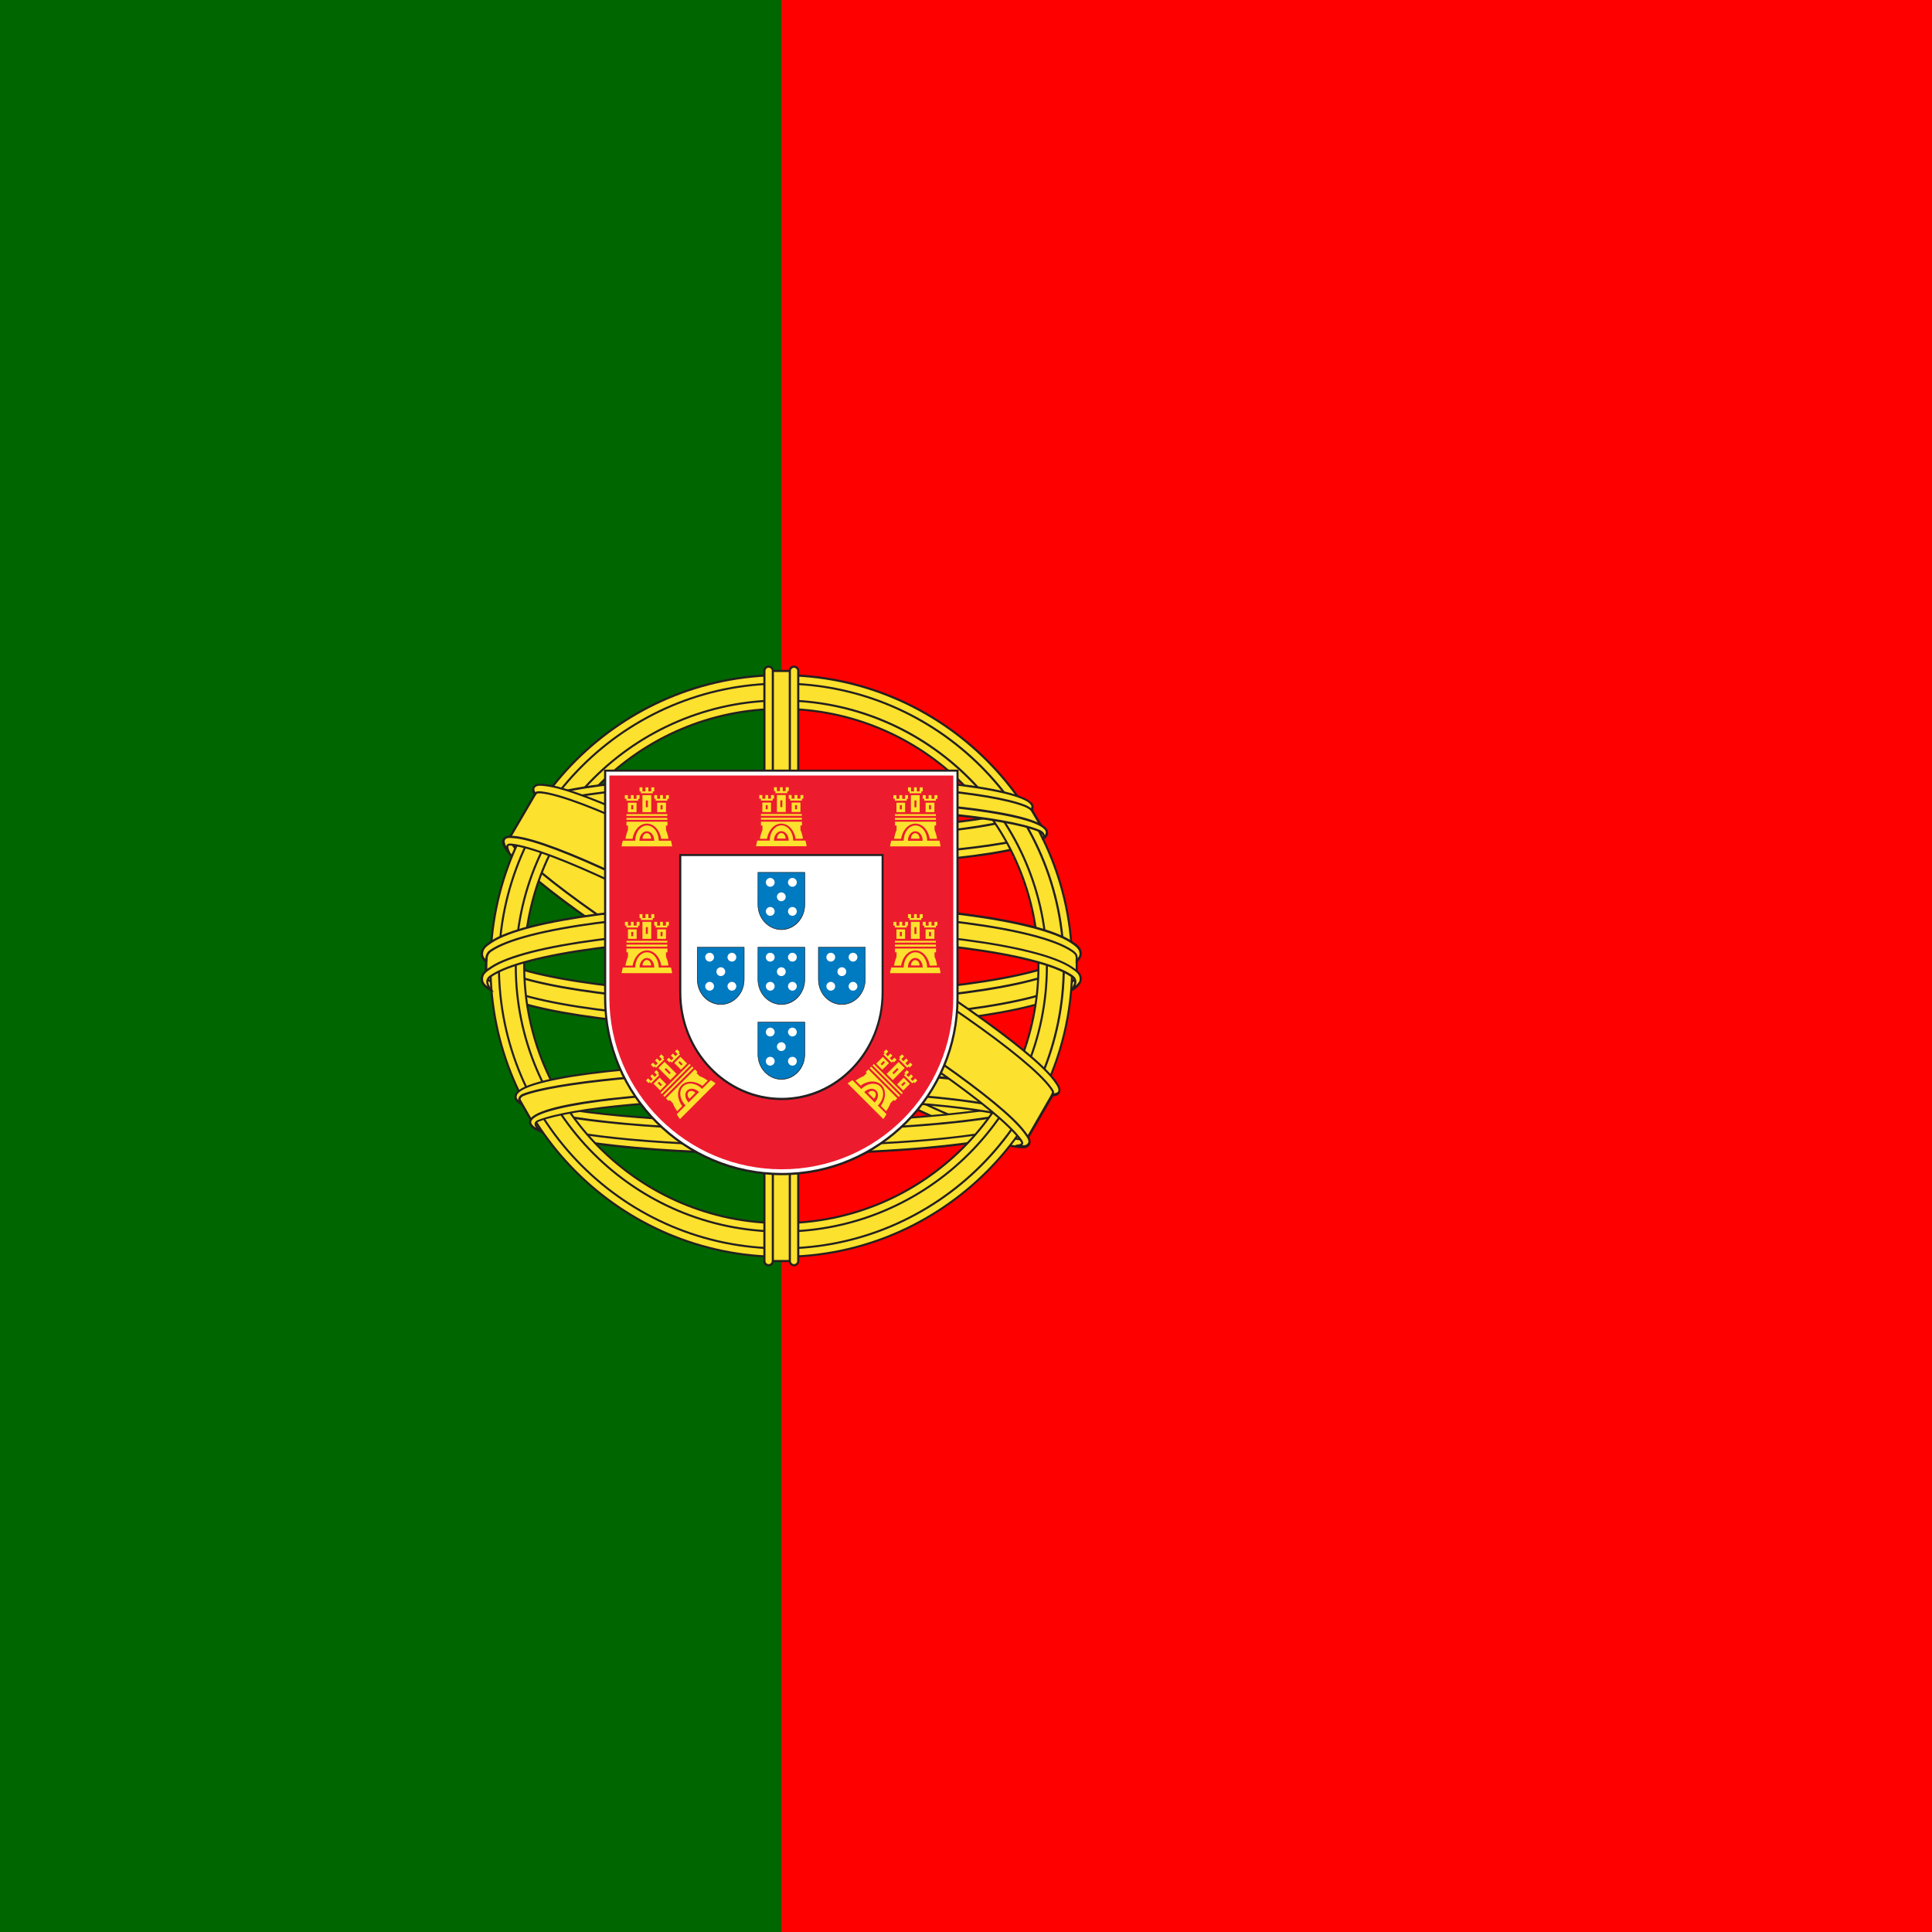 <?xml version="1.0" encoding="utf-8"?>
<!-- Generator: Adobe Illustrator 24.1.1, SVG Export Plug-In . SVG Version: 6.00 Build 0)  -->
<svg version="1.1" id="Layer_1" xmlns="http://www.w3.org/2000/svg" xmlns:xlink="http://www.w3.org/1999/xlink" x="0px" y="0px"
	 viewBox="0 0 1535.8 1535.8" style="enable-background:new 0 0 1535.8 1535.8;" xml:space="preserve">
<rect x="0" y="0" width="1535.8" height="1535.8" fill="#333333" stroke="none"/>
<style type="text/css">
	.st0{fill-rule:evenodd;clip-rule:evenodd;fill:#006600;}
	.st1{fill-rule:evenodd;clip-rule:evenodd;fill:#FF0000;}
	.st2{fill-rule:evenodd;clip-rule:evenodd;fill:#FCE12E;}
	.st3{fill-rule:evenodd;clip-rule:evenodd;fill:#231F20;}
	.st4{fill-rule:evenodd;clip-rule:evenodd;fill:#FFFFFF;}
	.st5{fill-rule:evenodd;clip-rule:evenodd;fill:#EC1C2E;}
	.st6{fill-rule:evenodd;clip-rule:evenodd;fill:#007AC1;}
</style>
<rect id="_362303728" x="-0.1" y="0" class="st0" width="621.1" height="1535.8"/>
<rect id="_362304448" x="621" y="0" class="st1" width="914.9" height="1535.8"/>
<g>
	<path id="_362304136" class="st2" d="M838.2,868c-1.4,0-3-0.1-4.9-0.4c-28.9-3.5-114.8-43.5-212-99.8s-174.6-111-192-134.4
		c-1.1-1.5-2-2.8-2.7-3.9L406,665.3c-1.1,1.9-2.3,2.2,0.7,6.4c16.9,23.2,94.6,78.1,192.3,134.8s184.1,96.8,212.4,99.9
		c5.1,0.5,4.2-1,5.8-2.6L838.2,868L838.2,868z"/>
	<path id="_362303776" class="st3" d="M426.6,631.1l-19.8,34.6c-0.2,0.3-0.4,0.6-0.5,0.8c-0.7,1.1-1,1.6,1.2,4.6
		c17.2,23.6,96.2,79,192.1,134.5c95.9,55.6,183.1,96.6,212.1,99.8c0.7,0.1,1.2,0.1,1.7,0.1l0,0c1.7,0,1.9-0.4,2.4-1.1
		c0.2-0.4,0.5-0.8,1-1.2l20.1-34.5c-1.1-0.1-2.3-0.2-3.6-0.3c-29.6-3.6-116.9-44.6-212.3-99.9c-95.3-55.3-174.4-110.6-192.3-134.6
		C427.9,632.9,427.2,632,426.6,631.1L426.6,631.1z M813.3,907.3L813.3,907.3c-0.5,0-1.1,0-1.9-0.1c-29.2-3.2-116.7-44.3-212.7-100
		S423.5,696,406.1,672.2c-2.6-3.6-2.4-4.8-1.2-6.6c0.1-0.2,0.3-0.5,0.5-0.7l21.3-37.1l0.7,1.2c0.7,1.2,1.7,2.5,2.6,3.8
		c17.8,23.8,96.6,79,191.8,134.2s182.2,96.2,211.6,99.7c1.9,0.2,3.4,0.4,4.7,0.4h1.5l-0.6,1.3l-21,36c-0.3,0.3-0.6,0.7-0.8,1
		C816.4,906.5,815.7,907.3,813.3,907.3L813.3,907.3z"/>
	<path id="_362304400" class="st2" d="M424.6,626.3c-1.9,2.4,0,5.3,3.3,9.6c17.5,23.4,94.9,78,192.1,134.4
		c97.2,56.4,183.1,96.4,211.9,99.9c5.4,0.6,8.6,1,9.9-2c1.3-3-4-10.2-4-10.2c1.2,3.4,3,6.9-2.1,6.4c-28.4-3.1-114.7-43.3-212.4-99.9
		c-97.7-56.6-175.5-111.6-192.4-134.8c-3-4.1,0-4.3,3.9-4.9C428.7,624.7,426.7,623.8,424.6,626.3L424.6,626.3z"/>
	<path id="_362304184" class="st3" d="M428.8,625.4c-1.8,0-2.6,0.3-3.6,1.5c-1.5,1.8,0,4.1,3.3,8.6c17.8,23.8,96.7,79,191.8,134.1
		c95.2,55.2,182.2,96.2,211.6,99.8c5.7,0.7,8.1,0.7,9-1.5c0.4-1-0.2-2.8-1.1-4.8c-0.1,0.4-0.2,0.8-0.4,1.1c-0.6,0.9-1.8,1.3-3.9,1
		c-29.1-3.2-116.6-44.3-212.7-100S447.5,654,430.2,630.2c-0.8-1.1-1.8-2.7-1.2-4c0.1-0.3,0.3-0.6,0.6-0.8
		C429.3,625.4,429.1,625.4,428.8,625.4L428.8,625.4z M837,871.4c-1.4,0-3.1-0.2-5.2-0.4c-29.6-3.6-116.9-44.7-212.2-100
		S445.2,660.4,427.3,636.4c-3.1-4.1-5.7-7.6-3.2-10.6c1.4-1.7,2.9-2.1,4.8-2.1c0.7,0,1.5,0,2.5,0.1s2.2,0.1,3.5,0.2l0.1,1.7
		l-0.6,0.1c-1.7,0.2-3.6,0.5-3.8,1.1c-0.1,0.2-0.1,0.8,1,2.4c17.2,23.6,96.2,78.9,192.1,134.5s183.2,96.7,212.1,99.8
		c1.2,0.1,2.1,0,2.3-0.3c0.4-0.6-0.2-2.4-0.8-3.9l-0.4-1l1.5-0.8c0.6,0.8,5.6,7.6,4.1,11C841.5,871.1,839,871.4,837,871.4L837,871.4
		z"/>
	<path id="_362336248" class="st2" d="M400.6,667.3c-1.7,2.3,0.3,5.7,3.5,10c17.5,23.3,94.9,78,192.1,134.3
		c97.2,56.4,183.1,96.4,211.9,99.9c5.3,0.6,8.2,0.8,9.9-1.9c0.4-2.4,0.4-1.5-1.1-5.2c0,0,0.1,2-4.9,1.4
		c-28.4-3.1-114.7-43.3-212.4-100C501.8,749.2,424,694.3,407.1,671.2c-3-4.1-1.9-3.4-1.6-5.3C403.6,666.1,402.9,665.5,400.6,667.3
		L400.6,667.3z"/>
	<path id="_362336176" class="st3" d="M401.2,667.9c-1.2,1.8,0.5,4.8,3.6,8.9c17.8,23.8,96.7,79,191.8,134.1
		c95.2,55.2,182.2,96.2,211.6,99.8c1.9,0.2,3.4,0.4,4.6,0.4l0,0c2.3,0,3.5-0.5,4.3-1.8V909c0.2-1.2,0.2-1.2-0.4-2.5
		c-0.1-0.1-0.1-0.3-0.2-0.5c-1,0.6-2.4,0.9-4.8,0.6C782.5,903.4,695,862.2,599,806.5c-96-55.7-175.2-111.2-192.6-135
		c-2.2-3-2.4-3.7-2.1-4.9c-0.1,0-0.1,0-0.2,0C403.2,666.8,402.6,666.8,401.2,667.9L401.2,667.9z M812.8,912.8L812.8,912.8
		c-1.3,0-2.9-0.2-4.9-0.4c-29.6-3.6-116.9-44.7-212.2-100c-95.3-55.2-174.4-110.6-192.3-134.6c-3.1-4.1-5.7-8.1-3.5-11l0.2-0.2
		c1.9-1.5,3-1.5,4.1-1.5c0.4,0,0.7,0,1.2-0.1l1.1-0.2l-0.1,1.1c-0.1,0.5-0.2,0.9-0.3,1.2c-0.2,0.5-0.3,0.7,1.8,3.5
		c17.3,23.6,96.3,78.9,192.1,134.5c95.8,55.7,183,96.7,212,99.9c3.1,0.3,4-0.4,4-0.6l1.6-0.3c0.3,0.8,0.6,1.4,0.8,1.8
		c0.7,1.7,0.8,1.9,0.5,3.4l-0.2,0.7C817.2,912.5,814.9,912.8,812.8,912.8L812.8,912.8z"/>
	<path id="_362335960" class="st2" d="M425.2,895.1c22.4,10.9,101.6,19,195.9,19c94,0,173-8,195.7-18.9l12-20.4
		c-23,11.6-107.3,20.3-207.7,20.3c-100.6,0-184.9-8.7-207.8-20.3L425.2,895.1L425.2,895.1z"/>
	<path id="_362336104" class="st3" d="M425.8,894.4c23.2,11.1,103.4,18.8,195.3,18.8c91.6,0,171.7-7.7,195.1-18.7l10.5-17.8
		C800,888.1,716.8,895.9,621,895.9s-179.1-7.9-205.7-19.2L425.8,894.4L425.8,894.4z M621.1,914.9c-92.5,0-173.2-7.8-196.3-19.1
		l-0.2-0.1l-13.4-23l2.5,1.3c23.3,11.9,108.6,20.2,207.4,20.2c98.6,0,183.9-8.3,207.4-20.2l2.6-1.3l-13.6,23l-0.2,0.1
		C793.8,907.1,713.2,914.9,621.1,914.9L621.1,914.9z"/>
	<path id="_362336224" class="st2" d="M820.1,889.8c-2.4,1.9-3.4,2.5-5.9,3.5c-26.5,10.2-102.9,17.5-193.1,17.5
		s-166.6-7.3-193.1-17.5c-2.3-0.9-3.8-1.8-5.9-3.4c-0.5,1.2-0.6,2.3-0.6,2.3c0,13.8,89.4,25,199.7,25s199.7-11.2,199.7-25
		C820.8,892.2,820.6,891,820.1,889.8L820.1,889.8z"/>
	<path id="_362335240" class="st3" d="M422.5,891.2c-0.2,0.6-0.2,1-0.2,1c0,11.6,79.9,24,198.8,24s198.8-12.5,198.8-24.1l0,0
		c0,0-0.1-0.5-0.2-1c-1.9,1.4-3,2.1-5.2,2.9c-27.4,10.5-105.2,17.6-193.4,17.6c-88.3,0-166-7.1-193.4-17.6
		C425.6,893.3,424.1,892.4,422.5,891.2L422.5,891.2z M621.1,918c-98.6,0-200.5-9.6-200.5-25.8c0-0.1,0.1-1.4,0.7-2.6l0.4-1l0.8,0.6
		c2,1.5,3.4,2.4,5.7,3.3C455.5,902.9,533,910,621.1,910c88,0,165.5-7,192.8-17.4c2.4-0.9,3.3-1.5,5.7-3.4l0.8-0.7l0.4,1
		c0.6,1.3,0.8,2.6,0.8,2.6C821.6,908.3,719.7,918,621.1,918L621.1,918z"/>
	<path id="_362335936" class="st2" d="M412.6,867.9c-0.8,2.4,1.1,4.5,3.4,5.4c26.9,10.9,108.5,18.9,205.1,18.9
		c94,0,182.7-9.7,205.1-18.9c2.3-0.9,4.1-2.2,3.6-4.8c2.3,0.9,2.4,3.7,2.4,3.7c0,14.5-94.5,26.3-211.1,26.3S410,886.7,410,872.2
		C410,872.1,409.8,869.5,412.6,867.9L412.6,867.9z"/>
	<path id="_362335744" class="st3" d="M411.7,869.8c-0.9,1.1-0.8,2.2-0.8,2.3c0,12.3,84.5,25.5,210.3,25.5s210.3-13.2,210.3-25.5
		c0,0-0.1-1.1-0.7-2c-0.5,2.4-3,3.5-4.1,3.9c-22.5,9.1-110.4,18.9-205.4,18.9s-177.5-7.6-205.4-18.9
		C413.8,873.3,412,871.7,411.7,869.8L411.7,869.8z M621.1,899.3c-104.2,0-211.9-10.2-211.9-27.1c0-0.1-0.2-3.1,3.1-4.9l1.9-1.1
		l-0.7,2.1c-0.7,1.9,1,3.6,2.9,4.3c27.3,11.1,111.5,18.8,204.8,18.8c94.8,0,182.5-9.7,204.8-18.8c2.6-1.1,3.4-2.1,3.1-3.9l-0.3-1.5
		l1.5,0.6c2.8,1.1,2.9,4.3,2.9,4.5C833,889.1,725.3,899.3,621.1,899.3L621.1,899.3z"/>
	<path id="_362335720" class="st2" d="M855.9,758.3c-1.2,1.1-2.6,2.1-4.4,3.3C825,779,731.9,791.8,621,791.8
		c-110.8,0-204-12.8-230.4-30.3c-1.7-1.1-3.1-2.1-4.2-3l0.1,15.2c0,3.4-0.9,4.6,3.7,7.8C416,799,509.6,812,621,812
		c111.5,0,205.1-13,230.9-30.5c4.6-3.1,3.1-4.5,3.7-7.8L855.9,758.3L855.9,758.3z"/>
	<path id="_362335576" class="st3" d="M387.2,760.3v13.4c0,0.5,0,1,0,1.4c-0.1,2.3-0.1,3.3,3.4,5.7c26.4,17.9,121.1,30.3,230.4,30.3
		s204.1-12.5,230.4-30.4c3.1-2.1,3.1-3.1,3.1-4.9c0-0.7,0-1.4,0.2-2.4l0.2-13.4c-0.9,0.7-2,1.4-3.1,2.1
		c-27.1,17.9-122.1,30.4-230.9,30.4S417.2,780,390,762.1C389,761.5,388.1,760.9,387.2,760.3L387.2,760.3z M621,812.8
		c-109.6,0-204.7-12.6-231.3-30.6c-4.1-2.8-4.3-4.4-4.1-7.1c0-0.4,0-0.9,0-1.3l-0.1-17l1.4,1.2c1.1,0.9,2.4,1.9,4.1,3
		c27,17.6,121.5,30,230,30s203.1-12.4,230-30.1c1.7-1.1,3.2-2.1,4.3-3.2l1.4-1.3l-0.3,17.4c-0.2,0.9-0.2,1.6-0.2,2.2
		c0,2-0.1,3.7-3.9,6.2C825.8,800.2,730.6,812.8,621,812.8L621,812.8z"/>
	<path id="_362335552" class="st2" d="M852.2,749.6c2.7,3.6,4.4,7.6-0.2,10.7c-25.8,17.5-119.4,30.5-230.9,30.5
		c-111.4,0-205-13-230.8-30.5c-4.6-3.1-2.9-7.4-0.1-10.9c0,0-7,4.4-6.9,7.9c-0.5,4.6,2.6,6.9,7.5,10.1
		c26.4,17.4,119.6,30.2,230.4,30.2c110.9,0,204-12.8,230.4-30.2c4.9-3.2,7.9-5.3,7.5-10.1C858.6,752.4,852.2,749.6,852.2,749.6
		L852.2,749.6z"/>
	<path id="_362335648" class="st3" d="M387.2,752.6c-1.7,1.5-3.2,3.3-3.2,4.6c-0.5,4.2,2.3,6.2,7.1,9.4c26.9,17.7,121.5,30,229.9,30
		c108.5,0,203.1-12.4,230-30.1c5-3.3,7.4-5.1,7.1-9.3c-0.2-2.3-1.9-4-3.5-5.2c0.8,1.6,1.1,3.1,0.9,4.5c-0.3,1.7-1.3,3.2-3.2,4.4
		C825.8,779,730.6,791.6,621,791.6S416.3,779,389.7,761c-1.8-1.2-2.9-2.7-3.2-4.5C386.5,755.4,386.6,754.1,387.2,752.6L387.2,752.6z
		 M621.1,798.4c-108.8,0-203.7-12.5-230.9-30.3c-4.5-3-8.5-5.6-7.9-10.9c-0.1-3.7,6.6-8,7.3-8.5l1.1,1.2c-1.9,2.5-2.8,4.7-2.5,6.4
		c0.2,1.3,1,2.4,2.4,3.3c26.3,17.9,121.1,30.3,230.4,30.3c109.4,0,204.1-12.5,230.4-30.4c1.4-1,2.2-2.1,2.4-3.3
		c0.3-1.7-0.5-3.7-2.5-6.2l-1.9-2.5l2.9,1.2c0.3,0.1,7,3,7.4,8.4s-3,7.7-7.9,10.8C824.9,785.9,729.9,798.4,621.1,798.4L621.1,798.4z
		"/>
	<path id="_362335360" class="st2" d="M855.7,772.5c-0.5-0.2,0.9,4.9-3.7,8.1C826.2,798.1,732.6,811,621.1,811
		c-111.4,0-205-12.9-230.8-30.4c-4.6-3.1-4-4.5-3.9-8.2c0,0-2.5,1.8-3.2,5.1c-0.3,4.5,2.6,6.9,7.5,10.1
		c26.4,17.3,119.6,30.1,230.4,30.1c110.9,0,204-12.8,230.4-30.1c4.9-3.2,7.4-5.2,7.5-10.1C858.7,774.7,857,773.4,855.7,772.5
		L855.7,772.5z"/>
	<path id="_362335408" class="st3" d="M385.5,774.5c-0.6,0.8-1.2,1.8-1.4,3.1c-0.2,3.7,1.9,5.8,7.2,9.2c26.9,17.7,121.5,30,229.9,30
		c108.5,0,203-12.3,230-30c5-3.3,7-5.1,7.1-9.4c-0.2-1.6-1-2.6-1.8-3.4c-0.1,1.8-0.7,4.9-3.9,7.2c-26.6,18-121.7,30.6-231.3,30.6
		S416.6,799.2,390,781.2C386,778.6,385.4,777,385.5,774.5L385.5,774.5z M621.1,818.5c-108.7,0-203.7-12.4-230.9-30.3
		c-4.8-3.2-8.2-5.8-7.9-10.8c0.7-3.7,3.4-5.6,3.5-5.7l1.4-1l-0.1,2.7c-0.1,2.8-0.2,3.8,3.6,6.4c26.4,17.8,121.1,30.3,230.4,30.3
		s204.1-12.5,230.4-30.3c3.1-2.1,3.2-5.2,3.2-6.6c0-0.6,0-1.6,1-1.6l0.4,0.1l0.2,0.1c1.3,1,3.2,2.4,3.5,5.5c-0.1,5.4-3,7.7-7.9,10.8
		C824.8,806,729.9,818.5,621.1,818.5L621.1,818.5z"/>
	<path id="_362335288" class="st2" d="M830,661c-5.6,13.8-97,24.8-208.9,24.8c-110.4,0-200.8-10.7-208.6-24.2l11.2-20.6
		c6.9,12.9,92.6,23.1,197.4,23.1s190.6-10.2,197.4-23.1L830,661L830,661z"/>
	<path id="_362334544" class="st3" d="M413.5,661.5c9.2,13.2,99.8,23.4,207.6,23.4c108.4,0,201.1-10.7,208-23.9l-10.6-18.5
		c-11.3,12.8-94.6,22.3-197.3,22.3s-185.9-9.5-197.3-22.3L413.5,661.5L413.5,661.5z M621.1,686.6c-111.2,0-201.2-10.6-209.3-24.7
		l-0.2-0.4l12.2-22.4l0.7,1.4c6.8,12.7,93.1,22.6,196.7,22.6c103.5,0,189.9-9.9,196.7-22.6l0.7-1.3l12.5,21.7l-0.2,0.4
		C824.9,675.7,734.8,686.6,621.1,686.6L621.1,686.6z"/>
	<path id="_362334448" class="st2" d="M820.1,639.3c-2.4,1.9-3.4,2.5-5.9,3.5c-26.5,10.2-102.9,17.5-193.1,17.5S454.5,653,428,642.8
		c-2.3-0.9-3.8-1.8-5.9-3.4c-0.5,1.2-0.6,2.3-0.6,2.3c0,13.8,89.4,25,199.7,25s199.7-11.2,199.7-25
		C820.8,641.7,820.6,640.5,820.1,639.3L820.1,639.3z"/>
	<path id="_362335024" class="st3" d="M422.5,640.8c-0.2,0.6-0.2,1-0.2,1c0,11.6,79.9,24,198.8,24s198.8-12.5,198.9-24.1l0,0
		c0,0-0.1-0.4-0.2-1c-1.9,1.5-3,2.1-5.2,2.9c-27.4,10.5-105.1,17.6-193.4,17.6s-166-7.1-193.4-17.6
		C425.5,642.8,424.1,641.9,422.5,640.8L422.5,640.8z M621.1,667.5c-98.6,0-200.5-9.6-200.5-25.8c0-0.1,0.1-1.4,0.7-2.6l0.4-1
		l0.8,0.6c1.9,1.5,3.4,2.4,5.7,3.3c27.2,10.4,104.7,17.5,192.8,17.5s165.5-7,192.8-17.4c2.4-0.9,3.3-1.5,5.7-3.4l0.8-0.7l0.4,1
		c0.6,1.2,0.7,2.6,0.8,2.6C821.6,657.9,719.7,667.5,621.1,667.5L621.1,667.5z"/>
	<path id="_362334640" class="st2" d="M412.6,658c-0.8,2.4,1.1,4.5,3.4,5.4c26.9,11,108.5,18.9,205.1,18.9c94,0,182.7-9.8,205.1-19
		c2.3-0.9,4.1-2.2,3.6-4.9c2.3,1,2.4,3.7,2.4,3.7c0,14.6-94.5,26.4-211.1,26.4S410,676.7,410,662.1C410,662.3,409.8,659.6,412.6,658
		L412.6,658z"/>
	<path id="_362334664" class="st3" d="M411.7,659.9c-0.9,1.1-0.8,2.3-0.8,2.3c0,12.4,84.5,25.6,210.2,25.6
		c125.8,0,210.3-13.2,210.3-25.5c0,0-0.1-1.1-0.7-2c-0.5,2.4-3,3.5-4.1,3.9c-22.5,9.2-110.4,19-205.4,19s-177.5-7.6-205.4-19
		C413.8,663.4,412,661.9,411.7,659.9L411.7,659.9z M621.1,689.5c-104.2,0-211.9-10.2-211.9-27.2c0-0.1-0.2-3.2,3.1-5l1.9-1.1
		l-0.7,2.1c-0.7,1.9,1,3.6,2.9,4.3c27.3,11.1,111.5,18.9,204.8,18.9c94.8,0,182.5-9.8,204.8-18.9c2.6-1.1,3.5-2.2,3.1-3.9l-0.3-1.5
		l1.5,0.6c2.8,1.2,2.9,4.3,2.9,4.5C833,679.3,725.3,689.5,621.1,689.5L621.1,689.5z"/>
	<path id="_362335120" class="st2" d="M852.3,767.9c0,127.7-103.5,231.2-231.2,231.2S389.9,895.6,389.9,767.9
		s103.5-231.2,231.2-231.2S852.3,640.2,852.3,767.9L852.3,767.9z M621.1,563.5c-112.9,0-204.4,91.5-204.4,204.4
		s91.5,204.4,204.4,204.4s204.4-91.5,204.4-204.4S734,563.5,621.1,563.5z"/>
	<path id="_362334568" class="st3" d="M621.1,564.3c-112.2,0-203.6,91.3-203.6,203.6s91.3,203.6,203.6,203.6s203.6-91.3,203.6-203.6
		C824.7,655.6,733.4,564.3,621.1,564.3L621.1,564.3z M621.1,973.1c-113.2,0-205.2-92.1-205.2-205.2c0-113.2,92.1-205.2,205.2-205.2
		c113.2,0,205.2,92.1,205.2,205.2C826.3,881.1,734.3,973.1,621.1,973.1L621.1,973.1z M621.1,537.5c-127,0-230.4,103.3-230.4,230.4
		S494,998.3,621.1,998.3c127,0,230.4-103.3,230.4-230.4S748.1,537.5,621.1,537.5L621.1,537.5z M621.1,999.9
		c-128,0-232-104.1-232-232.1s104.1-232,232-232s232,104.1,232,232S749.1,999.9,621.1,999.9z"/>
	<path id="_362334856" class="st3" d="M621.1,544.2c-123.3,0-223.7,100.3-223.7,223.7s100.3,223.7,223.7,223.7
		c123.3,0,223.7-100.3,223.7-223.7C844.8,644.6,744.4,544.2,621.1,544.2z M621.1,993.2c-124.3,0-225.3-101.1-225.3-225.3
		c0-124.3,101.1-225.3,225.3-225.3c124.3,0,225.4,101.1,225.4,225.3S745.4,993.2,621.1,993.2L621.1,993.2z"/>
	<path id="_362334784" class="st3" d="M621.1,557.6c-115.9,0-210.3,94.3-210.3,210.3c0,115.9,94.3,210.3,210.3,210.3
		c115.9,0,210.3-94.3,210.3-210.3C831.4,651.9,737,557.6,621.1,557.6L621.1,557.6z M621.1,979.8c-116.9,0-211.9-95.1-211.9-211.9
		C409.2,651,504.3,556,621.1,556C738,555.9,833,651,833,767.9C833,884.7,738,979.8,621.1,979.8z"/>
	<path id="_362334520" class="st2" d="M386.4,778c1.2-1.1,2.6-2.1,4.4-3.3c26.4-17.5,119.6-30.3,230.4-30.3s204,12.8,230.4,30.3
		c1.7,1.1,3.1,2.1,4.2,3l-0.1-15.2c0-3.4,0.9-4.7-3.7-7.8c-25.8-17.5-119.4-30.5-230.8-30.5c-111.5,0-205.1,13-230.9,30.5
		c-4.6,3.1-3.1,4.5-3.7,7.8L386.4,778L386.4,778z"/>
	<path id="_362334616" class="st3" d="M621.2,725.1c-109.3,0-204.1,12.5-230.4,30.4c-3.1,2.1-3.1,3.1-3.1,4.9c0,0.7,0,1.4-0.2,2.4
		l-0.2,13.4c0.9-0.7,1.9-1.3,3.1-2.1c27.1-17.9,122.1-30.4,230.9-30.4s203.7,12.5,230.9,30.4c1.1,0.7,2.1,1.4,2.9,2v-13.4
		c0-0.5,0-1,0-1.4c0.1-2.3,0.1-3.3-3.4-5.7C825.2,737.6,730.5,725.1,621.2,725.1L621.2,725.1z M385.5,779.9l0.3-17.3
		c0.2-0.9,0.2-1.6,0.2-2.2c0.1-2,0.1-3.7,3.9-6.2c26.6-18.1,121.7-30.7,231.3-30.7s204.7,12.6,231.3,30.6c4.1,2.8,4.3,4.4,4.1,7.1
		c0,0.4,0,0.9,0,1.3l0.1,17l-1.4-1.2c-1.1-0.9-2.4-1.8-4.1-3c-26.9-17.7-121.5-30.1-229.9-30.1c-108.5,0-203.1,12.4-230,30.2
		c-1.9,1.2-3.2,2.2-4.3,3.2L385.5,779.9L385.5,779.9z"/>
	<path id="_362334304" class="st2" d="M390.1,786.6c-2.7-3.6-4.4-7.6,0.2-10.7c25.8-17.6,119.4-30.5,230.9-30.5
		c111.4,0,205,12.9,230.8,30.5c4.6,3.1,2.9,7.4,0.1,10.9c0,0,7-4.4,6.9-7.9c0.5-4.6-2.6-6.9-7.5-10.1
		c-26.4-17.4-119.6-30.2-230.4-30.2c-110.9,0-204,12.8-230.4,30.2c-4.9,3.2-7.9,5.3-7.5,10.1C383.6,783.9,390.1,786.6,390.1,786.6
		L390.1,786.6z"/>
	<path id="_362334328" class="st3" d="M621.1,739.5c-108.5,0-203.1,12.4-230,30.1c-5,3.3-7.4,5.1-7.1,9.3c0.2,2.3,1.9,4,3.5,5.2
		c-0.8-1.7-1.1-3.1-0.9-4.5c0.3-1.7,1.3-3.2,3.2-4.4c26.5-18.1,121.7-30.7,231.3-30.7s204.7,12.6,231.3,30.6
		c1.8,1.2,2.9,2.7,3.2,4.4c0.2,1.2,0,2.5-0.6,4c1.7-1.5,3.2-3.3,3.2-4.6c0.4-4.2-2.3-6.2-7.1-9.4
		C824.1,751.9,729.6,739.5,621.1,739.5L621.1,739.5z M392.6,788.6l-2.9-1.2c-0.3-0.1-7-3-7.4-8.4s3.1-7.7,7.9-10.8
		c27.1-17.9,122.1-30.3,230.9-30.3s203.7,12.5,230.8,30.3c4.2,2.8,7.8,5.2,7.9,9.7v0.3c0,0.3,0,0.6-0.1,0.8c0.1,3.7-6.6,8-7.3,8.5
		l-1.1-1.2c2-2.6,2.8-4.7,2.5-6.4c-0.2-1.3-1-2.4-2.4-3.3c-26.3-17.9-121-30.4-230.4-30.4s-204.1,12.5-230.4,30.4
		c-1.4,1-2.2,2.1-2.4,3.3c-0.3,1.6,0.5,3.7,2.5,6.2L392.6,788.6L392.6,788.6z"/>
	<path id="_362333848" class="st2" d="M386.5,763.8c0.5,0.2-0.9-4.9,3.7-8.1c25.8-17.5,119.4-30.4,230.9-30.4
		c111.4,0,205,12.9,230.8,30.4c4.6,3.1,4,4.5,3.9,8.2c0,0,2.5-1.8,3.2-5.1c0.3-4.5-2.6-6.9-7.5-10.1
		c-26.4-17.3-119.6-30.1-230.4-30.1c-110.9,0-204,12.8-230.4,30.1c-4.9,3.2-7.4,5.2-7.5,10.1C383.5,761.6,385.3,762.9,386.5,763.8
		L386.5,763.8z"/>
	<path id="_362334376" class="st3" d="M621.1,719.4c-108.5,0-203,12.3-230,30c-5,3.3-7.1,5.1-7.1,9.4c0.2,1.6,1,2.6,1.8,3.4
		c0.1-1.9,0.6-5,3.9-7.2c26.6-18,121.7-30.6,231.3-30.6S825.7,737,852.3,755c3.8,2.6,4.4,4.2,4.4,6.8c0.6-0.8,1.2-1.8,1.4-3.1
		c0.2-3.7-1.9-5.8-7.1-9.2C824.1,731.8,729.5,719.4,621.1,719.4L621.1,719.4z M855,765.5l0.1-2.7c0.1-2.8,0.2-3.9-3.6-6.4
		c-26.4-17.8-121.1-30.3-230.4-30.3S417,738.5,390.7,756.4c-3.1,2.1-3.2,5.2-3.2,6.6c0,0.6,0,1.6-1,1.6l0,0l-0.5-0.2
		c-1.4-1-3.3-2.5-3.7-5.6c0.1-5.5,3-7.7,7.9-10.9c27.2-17.8,122.1-30.3,230.9-30.3c108.7,0,203.6,12.4,230.8,30.3
		c4.8,3.2,8.2,5.8,7.9,10.8c-0.7,3.7-3.4,5.7-3.5,5.7L855,765.5L855,765.5z"/>
	<polygon id="_362334280" class="st2" points="631.2,1002.4 611,1002.4 611,533.3 631.2,533.3 	"/>
	<path id="_362334088" class="st3" d="M611.9,1001.6h18.4V534.2h-18.4V1001.6z M632,1003.3h-21.8V532.5H632V1003.3z"/>
	<path id="_362333920" class="st2" d="M614.4,1002.4c0,1.8-1.5,3.4-3.4,3.4c-1.8,0-3.3-1.5-3.3-3.4V533.3c0-1.8,1.5-3.4,3.3-3.4
		s3.4,1.5,3.4,3.4V1002.4z"/>
	<path id="_362333896" class="st3" d="M611,530.8c-1.4,0-2.5,1.1-2.5,2.5v469.1c0,1.4,1.1,2.5,2.5,2.5s2.5-1.1,2.5-2.5V533.3
		C613.6,531.9,612.4,530.8,611,530.8L611,530.8z M611,1006.6c-2.3,0-4.2-1.9-4.2-4.2V533.3c0-2.3,1.9-4.2,4.2-4.2s4.2,1.9,4.2,4.2
		v469.1C615.2,1004.8,613.4,1006.6,611,1006.6z"/>
	<path id="_362334064" class="st2" d="M634.5,1002.4c0,1.8-1.5,3.4-3.4,3.4c-1.8,0-3.4-1.5-3.4-3.4V533.3c0-1.8,1.5-3.4,3.4-3.4
		c1.8,0,3.4,1.5,3.4,3.4V1002.4z"/>
	<path id="_362333872" class="st3" d="M631.2,530.8c-1.4,0-2.5,1.1-2.5,2.5v469.1c0,1.4,1.1,2.5,2.5,2.5s2.5-1.1,2.5-2.5V533.3
		C633.7,531.9,632.5,530.8,631.2,530.8L631.2,530.8z M631.2,1006.6c-2.3,0-4.2-1.9-4.2-4.2V533.3c0-2.3,1.9-4.2,4.2-4.2
		s4.2,1.9,4.2,4.2v469.1C635.3,1004.8,633.5,1006.6,631.2,1006.6z"/>
	<path id="_362333416" class="st2" d="M412.2,872.8c5.6-13.8,97-24.8,208.9-24.8c110.4,0,200.8,10.7,208.6,24.2l-11.2,20.6
		c-6.9-12.9-92.6-23.1-197.4-23.1s-190.6,10.2-197.4,23.1L412.2,872.8L412.2,872.8z"/>
	<path id="_362333200" class="st3" d="M413.1,872.7l10.6,18.5c11.3-12.8,94.6-22.3,197.3-22.3s186,9.5,197.3,22.3l10.3-19
		c-9.2-13.2-99.8-23.4-207.6-23.4C512.7,848.8,420.1,859.5,413.1,872.7L413.1,872.7z M818.5,894.6l-0.7-1.4
		c-6.8-12.7-93.1-22.6-196.7-22.6c-103.5,0-189.9,9.9-196.7,22.6l-0.7,1.3l-12.5-21.7l0.2-0.4c5.9-14.4,96-25.3,209.7-25.3
		c111.2,0,201.2,10.6,209.3,24.7l0.2,0.4L818.5,894.6L818.5,894.6z"/>
	<path id="_362333248" class="st2" d="M430.2,899.4c-6.3-5.1-4.6-7.5-2.1-8.5c26.5-10.2,103-17.5,193.1-17.5
		c90.2,0,166.6,7.4,193.1,17.5c2.3,0.9,3.6,3.5-1.8,8.3c8.7-3.5,8.4-7.2,8.4-7.2c0-13.8-89.4-24.9-199.7-24.9S421.5,878.3,421.5,892
		C421.4,892,420.6,895.5,430.2,899.4L430.2,899.4z"/>
	<path id="_362333560" class="st3" d="M621.1,872.6c88.3,0,166,7.1,193.4,17.6c1.4,0.5,2.3,1.5,2.5,2.7c0.2,1.1-0.2,2.3-1,3.6
		c3.9-2.4,3.9-4.4,3.9-4.4c0-11.7-79.9-24.1-198.8-24.1s-198.8,12.5-198.8,24.1c0,0.1-0.2,2,3.8,4.5c-0.9-1.3-1.3-2.5-1.1-3.5
		c0.1-0.9,0.7-2.1,2.7-2.8C455.2,879.6,532.9,872.6,621.1,872.6L621.1,872.6z M429.9,900.2c-9.9-4-9.3-7.9-9.3-8.3
		c0-16,101.9-25.6,200.5-25.6s200.5,9.6,200.5,25.8c0,0.4,0.1,4.4-8.9,7.9l-0.9-1.4c3.4-2.9,3.7-4.6,3.5-5.4
		c-0.1-0.8-0.9-1.2-1.4-1.5c-27.2-10.4-104.7-17.5-192.8-17.5c-88,0-165.5,7-192.8,17.4c-0.7,0.3-1.5,0.7-1.7,1.5
		c-0.1,0.7,0.2,2.4,4,5.5L429.9,900.2L429.9,900.2z"/>
	<path id="_362333536" class="st2" d="M827.2,877.4c2.8-3.2,1.3-6.2-1-7.1c-26.9-11-108.5-18.9-205.1-18.9c-94,0-182.7,9.8-205.1,19
		c-2.3,0.9-4.5,3.3-1.9,7c-5-3.4-4.1-5.8-4.1-5.8c0-14.6,94.5-26.4,211.1-26.4s211.1,11.8,211.1,26.4
		C832.2,871.5,832,875.6,827.2,877.4L827.2,877.4z"/>
	<path id="_362333608" class="st3" d="M621.1,850.5c95,0,177.5,7.6,205.4,19c1.5,0.6,2.5,1.8,2.9,3.3c0.2,0.6,0.2,1.4,0,2.3
		c1.8-1.6,2-3.6,2-3.7c0-12.3-84.5-25.5-210.3-25.5s-210.3,13.2-210.3,25.6l-0.1,0.3c0,0-0.3,1.1,1.3,2.8c-0.1-0.6,0-1.1,0.2-1.7
		c0.4-1.5,1.7-2.7,3.4-3.4C438.1,860.4,526,850.5,621.1,850.5L621.1,850.5z M827.4,878.2l-0.9-1.3c1.1-1.2,1.5-2.5,1.2-3.6
		c-0.2-1-0.9-1.7-1.9-2.1c-27.3-11.1-111.5-18.9-204.8-18.9c-94.9,0-182.5,9.8-204.8,18.9c-0.6,0.2-2,1-2.4,2.3
		c-0.3,1,0,2.1,0.9,3.4l-1.2,1.2c-4.9-3.2-4.6-5.9-4.4-6.6c0.5-17,108-27.1,212-27.1c104.2,0,211.9,10.2,211.9,27.2
		C833,871.7,832.7,876.2,827.4,878.2L827.4,878.2z"/>
	<path id="_362333056" class="st2" d="M817,638.6c-22.4-10.9-101.6-19-195.9-19c-94,0-173,8-195.8,18.9l-12,20.4
		c23-11.7,107.3-20.3,207.7-20.3c100.6,0,185,8.7,207.8,20.4L817,638.6L817,638.6z"/>
	<path id="_362332888" class="st3" d="M621.1,637.8c95.9,0,179.1,7.9,205.7,19.3l-10.4-17.8c-23.2-11.1-103.4-18.8-195.3-18.8
		c-91.6,0-171.7,7.7-195.2,18.7l-10.5,17.9C442.1,645.6,525.4,637.8,621.1,637.8L621.1,637.8z M831.1,661l-2.6-1.3
		c-23.3-11.9-108.6-20.3-207.4-20.3c-98.6,0-183.9,8.3-207.4,20.2l-2.5,1.3l13.6-23.1l0.2-0.1c23.4-11.2,104-19,196.1-19
		c92.5,0,173.2,7.8,196.3,19.1l0.2,0.1L831.1,661L831.1,661z"/>
	<path id="_362333632" class="st2" d="M422.1,643.9c2.4-1.9,3.4-2.5,5.9-3.5c26.5-10.2,103-17.5,193.1-17.5
		c90.2,0,166.6,7.3,193.1,17.5c2.3,0.9,3.8,1.8,5.9,3.4c0.5-1.2,0.6-2.3,0.6-2.3c0-13.8-89.4-25-199.7-25s-199.7,11.2-199.7,25
		C421.4,641.5,421.6,642.7,422.1,643.9L422.1,643.9z"/>
	<path id="_362333128" class="st3" d="M422.3,641.5c0,0,0.1,0.5,0.2,1c1.9-1.4,3-2.1,5.2-2.9c27.4-10.5,105.1-17.6,193.4-17.6
		s166,7.1,193.4,17.6c2.1,0.8,3.6,1.7,5.2,2.8c0.2-0.6,0.2-1,0.2-1c0-11.6-79.9-24-198.8-24C502.2,617.4,422.3,629.9,422.3,641.5
		L422.3,641.5L422.3,641.5z M421.8,645.2l-0.4-1c-0.6-1.3-0.8-2.6-0.8-2.6c0-16.3,101.9-25.9,200.5-25.9s200.5,9.6,200.5,25.8
		c0,0.1-0.1,1.4-0.7,2.6l-0.4,1l-0.8-0.6c-2-1.5-3.4-2.4-5.7-3.3c-27.2-10.4-104.7-17.5-192.8-17.5s-165.5,7-192.8,17.4
		c-2.4,0.9-3.3,1.5-5.7,3.4L421.8,645.2L421.8,645.2z"/>
	<path id="_362333392" class="st2" d="M829.6,665.9c0.8-2.4-1.1-4.5-3.4-5.4c-26.9-11-108.5-18.9-205.1-18.9
		c-94,0-182.7,9.8-205.1,19c-2.3,0.9-4.1,2.2-3.6,4.9c-2.3-0.9-2.4-3.7-2.4-3.7c0-14.6,94.5-26.4,211.1-26.4s211.1,11.8,211.1,26.4
		C832.2,661.7,832.4,664.3,829.6,665.9L829.6,665.9z"/>
	<path id="_362332408" class="st3" d="M621.1,640.7c95,0,177.5,7.6,205.4,19c1.9,0.8,3.7,2.3,4,4.3c0.9-1.1,0.8-2.2,0.8-2.3
		c0-12.4-84.5-25.6-210.3-25.6s-210.3,13.2-210.3,25.6c0,0,0.1,1.1,0.7,2c0.5-2.4,3-3.5,4.1-3.9C438.1,650.5,526,640.7,621.1,640.7
		L621.1,640.7z M828.1,667.7l0.7-2.1c0.7-1.9-1-3.6-2.9-4.3c-27.3-11.1-111.5-18.9-204.8-18.9c-94.9,0-182.5,9.8-204.8,18.9
		c-2.6,1.1-3.5,2.2-3.1,3.9l0.3,1.5l-1.5-0.6c-2.8-1.2-2.9-4.3-2.9-4.5c0-17.1,107.8-27.3,212-27.3S833,644.5,833,661.5
		c0,0.1,0.2,3.2-3.1,5L828.1,667.7L828.1,667.7z"/>
	<path id="_362332384" class="st2" d="M404,667.8c1.4,0,3,0.2,4.9,0.4c28.9,3.4,114.8,43.5,212,99.8s174.6,111,192,134.4
		c1.1,1.5,2,2.8,2.7,3.9l20.6-35.9c1.1-1.9,2.3-2.2-0.7-6.4c-16.9-23.1-94.6-78.1-192.3-134.8s-184.1-96.8-212.4-99.9
		c-5.1-0.5-4.2,1-5.8,2.6L404,667.8L404,667.8z"/>
	<path id="_362332288" class="st3" d="M405.5,667c1,0.1,2.2,0.2,3.6,0.3c29.6,3.5,116.9,44.6,212.3,99.9
		c95.3,55.3,174.4,110.6,192.3,134.6c0.7,0.9,1.4,1.9,2,2.8l19.9-34.6c0.2-0.3,0.4-0.6,0.5-0.8c0.7-1.1,1-1.6-1.2-4.7
		c-17.3-23.7-96.3-79-192.1-134.5c-95.9-55.6-183.1-96.6-212.1-99.8c-0.7-0.1-1.2-0.1-1.7-0.1c-1.7,0-1.9,0.4-2.4,1.1
		c-0.2,0.4-0.5,0.8-0.9,1.3L405.5,667L405.5,667z M815.6,908l-0.7-1.3c-0.7-1.2-1.7-2.5-2.6-3.8c-17.8-23.8-96.6-79-191.8-134.2
		S438.3,672.5,408.9,669c-2.1-0.2-3.5-0.4-4.7-0.4h-1.5l0.6-1.3l21.1-36c0.3-0.3,0.6-0.7,0.8-1c0.7-1.1,1.4-1.9,3.8-1.9
		c0.5,0,1.1,0,1.9,0.1c29.2,3.2,116.7,44.3,212.8,100c96,55.7,175.2,111.2,192.6,135c2.6,3.6,2.4,4.8,1.2,6.6
		c-0.1,0.2-0.3,0.5-0.5,0.7L815.6,908L815.6,908z"/>
	<path id="_362332552" class="st2" d="M817.6,909.5c1.9-2.4,0-5.2-3.3-9.6c-17.5-23.4-94.9-78-192.1-134.4s-183.1-96.4-211.9-99.9
		c-5.3-0.6-8.6-1-9.9,2s4,10.1,4,10.1c-1.2-3.4-3-6.9,2-6.4c28.4,3.1,114.7,43.2,212.4,99.9S794.3,882.8,811.1,906
		c3,4.1,0,4.3-3.9,4.9C813.5,911.1,815.5,912,817.6,909.5L817.6,909.5z"/>
	<path id="_362332144" class="st3" d="M812.6,910.4c0.3,0,0.5,0,0.8,0l0,0c1.8,0,2.6-0.3,3.6-1.5c1.4-1.8,0-4.1-3.3-8.5
		c-17.8-23.8-96.7-79-191.8-134.1c-95.2-55.2-182.2-96.2-211.6-99.8c-2-0.2-3.7-0.4-5-0.4c-2.3,0-3.4,0.5-4,1.9
		c-0.4,1,0.2,2.9,1.1,4.8c0.1-0.4,0.2-0.8,0.4-1.1c0.6-0.9,1.8-1.3,3.9-1.1c29.1,3.2,116.6,44.3,212.7,100s175.3,111.2,192.6,135
		c0.8,1.1,1.8,2.7,1.2,4C813,909.9,812.8,910.2,812.6,910.4L812.6,910.4z M813.4,912.1L813.4,912.1c-0.7,0-1.5-0.1-2.5-0.1
		c-1-0.1-2.2-0.1-3.5-0.2l-0.1-1.7l0.6-0.1c1.7-0.2,3.5-0.5,3.8-1.1c0.1-0.2,0.1-0.8-1-2.4c-17.2-23.6-96.2-78.9-192.1-134.5
		s-183.2-96.7-212.1-99.8c-1.2-0.2-2.1,0-2.3,0.3c-0.4,0.6,0.2,2.4,0.8,3.9l0.4,1l-1.5,0.8c-0.6-0.8-5.6-7.6-4.1-11
		c1.1-2.6,3.5-2.9,5.5-2.9c1.4,0,3.1,0.2,5.2,0.4c29.6,3.6,116.9,44.7,212.2,100C718,820.1,797.1,875.4,815,899.4
		c3.1,4.1,5.7,7.6,3.3,10.6C816.8,911.7,815.3,912.1,813.4,912.1L813.4,912.1z"/>
	<path id="_362332864" class="st2" d="M841.7,868.4c1.7-2.3-0.3-5.7-3.5-10c-17.5-23.3-94.9-78-192.1-134.4S463,627.6,434.2,624.1
		c-5.3-0.6-8.2-0.8-9.9,1.9c-0.4,2.4-0.4,1.5,1.1,5.2c0,0-0.1-2,4.9-1.4c28.4,3.1,114.7,43.3,212.4,99.9
		c97.7,56.6,175.5,111.6,192.4,134.7c3,4.2,1.9,3.4,1.7,5.3C838.6,869.6,839.3,870.2,841.7,868.4L841.7,868.4z"/>
	<path id="_362332696" class="st3" d="M428.7,629c0.5,0,1.1,0,1.7,0.1c29.2,3.2,116.7,44.3,212.7,100s175.2,111.2,192.6,135
		c2.2,3,2.4,3.7,2.1,4.9c0.1,0,0.1,0,0.2,0c1,0,1.6,0,3-1.1c1.2-1.8-0.5-4.8-3.6-8.9c-17.9-23.8-96.7-79-191.8-134.1
		C550.5,669.6,463.5,628.6,434,625c-5.5-0.7-7.7-0.6-9,1.4l-0.1,0.3c-0.2,1.2-0.2,1.2,0.4,2.5c0.1,0.1,0.1,0.3,0.2,0.5
		C426.3,629.2,427.3,629,428.7,629L428.7,629z M835.8,870.8l0.1-1.1c0.1-0.5,0.2-0.9,0.3-1.2c0.2-0.5,0.2-0.7-1.8-3.5
		c-17.3-23.6-96.3-78.9-192.1-134.5c-95.9-55.6-183.1-96.7-212.1-99.8c-3.1-0.3-4,0.4-4,0.6l-1.6,0.3c-0.3-0.8-0.6-1.4-0.8-1.8
		c-0.7-1.7-0.8-1.9-0.5-3.4l0.2-0.7c1.5-2.4,3.8-2.7,5.8-2.7c1.3,0,2.8,0.2,4.8,0.4c29.7,3.6,116.9,44.7,212.2,100
		C741.6,778.6,820.7,834,838.6,858c3.1,4.1,5.7,8.1,3.5,11l-0.2,0.2c-1.9,1.5-3,1.5-4.1,1.5c-0.4,0-0.7,0-1.2,0.1H835.8L835.8,870.8
		z"/>
	<path id="_362332768" class="st4" d="M481.1,793.5c0,77.2,63.2,139.9,140.5,139.9c77.2,0,139.7-62.6,139.7-139.9V612.6H481.1V793.5
		z"/>
	<path id="_362332648" class="st3" d="M481.9,613.4v180c0,76.7,62.6,139,139.6,139c76.6,0,138.8-62.4,138.8-139v-180H481.9
		L481.9,613.4z M621.5,934.2c-77.9,0-141.3-63.1-141.3-140.7V611.8H762v181.7C762,871.1,699,934.2,621.5,934.2z"/>
	<path id="_362332840" class="st5" d="M484.4,793c0,75.4,61.7,136.5,137.1,136.5S757.8,868.4,757.8,793V616.5H484.4V793L484.4,793z"
		/>
	<polygon id="_362331952" class="st2" points="704.5,834.2 706.1,835.9 704.1,838 705.7,839.6 707.8,837.5 709.4,839.1 707.3,841.2 
		709,842.8 711,840.8 712.7,842.4 710.6,844.5 709.8,843.7 708.8,844.8 702.2,838.2 703.3,837.1 702.4,836.3 	"/>
	<polygon id="_362331808" class="st2" points="717,838.1 714.8,840.3 715.6,841.1 714.6,842.2 721.2,848.8 722.3,847.7 723.1,848.6 
		725.3,846.4 723.6,844.7 721.4,846.9 719.7,845.2 721.9,843 720.4,841.4 718.1,843.6 716.5,841.9 718.7,839.7 	"/>
	<polygon id="_362331640" class="st2" points="720.9,850.7 718.9,852.8 719.7,853.6 718.6,854.7 725.2,861.2 726.3,860.2 727.1,861 
		729.2,858.9 727.5,857.3 725.5,859.3 723.8,857.7 725.8,855.6 724.2,854 722.2,856.1 720.5,854.4 722.6,852.3 	"/>
	<polygon id="_362331832" class="st2" points="694.6,845.8 693.6,846.8 716.7,869.8 717.7,868.8 	"/>
	<polygon id="_362331496" class="st2" points="692.5,847.9 691.4,849 714.5,872 715.5,870.9 	"/>
	<path id="_362331352" class="st2" d="M704.4,883.3c1.5-2,2.7-4.2,3.5-6.4l2.5-2.5l0.8,0.8l2.1-2.1l-23-23l-2.1,2.1l0.8,0.8
		l-2.5,2.5c-2.2,0.8-4.3,2-6.4,3.5l4,4c5.6-4.1,12.6-4.5,16.6-0.5s3.6,11-0.5,16.6L704.4,883.3L704.4,883.3z"/>
	<path id="_362331592" class="st2" d="M704.7,885.7c-0.7,1.3-1.6,2.6-2.5,3.9l-28.4-28.4c1.2-0.9,2.6-1.8,3.9-2.5l7,7
		c4.7-4.7,11.5-5.6,15.1-2s2.8,10.4-2,15.1L704.7,885.7z M695.3,876.4c3-3,3.5-7.2,1.2-9.5s-6.5-1.7-9.5,1.2L695.3,876.4z"/>
	<path id="_362331424" class="st2" d="M694.7,873.4c1.7-1.7,2-4.1,0.7-5.4c-1.3-1.3-3.8-1-5.4,0.7L694.7,873.4z"/>
	<path id="_362331664" class="st2" d="M706.7,845.1l-5.3,5.3l-4.9-4.9l5.3-5.3L706.7,845.1L706.7,845.1z M702.4,843.4l-2.4,2.4
		l1.1,1.1l2.4-2.4L702.4,843.4z"/>
	<path id="_362331376" class="st2" d="M723.3,861.6l-5.3,5.3l-4.9-4.9l5.3-5.3L723.3,861.6z M718.8,859.9l-2.4,2.4l1.1,1.1l2.4-2.4
		L718.8,859.9z"/>
	<path id="_362331520" class="st2" d="M719.2,849l-9.5,9.6l-4.9-4.9l9.5-9.5L719.2,849L719.2,849z M713.2,849l-3.8,3.8l1.1,1.1
		l3.8-3.8L713.2,849z"/>
	<polygon id="_362330632" class="st2" points="513.5,858.9 515.2,857.2 517.3,859.3 518.9,857.7 516.9,855.6 518.5,854 520.5,856.1 
		522.2,854.4 520.1,852.3 521.8,850.7 523.8,852.8 523,853.5 524.1,854.6 517.5,861.2 516.5,860.1 515.6,861 	"/>
	<polygon id="_362331016" class="st2" points="517.4,846.4 519.6,848.6 520.4,847.7 521.5,848.8 528.1,842.2 527.1,841.1 
		527.9,840.3 525.7,838.1 524,839.8 526.2,842 524.5,843.6 522.3,841.4 520.7,843 522.9,845.2 521.3,846.9 519,844.7 	"/>
	<polygon id="_362330992" class="st2" points="530,842.4 532.1,844.5 532.9,843.7 534,844.7 540.6,838.2 539.5,837.1 540.3,836.3 
		538.2,834.2 536.6,835.8 538.7,837.9 537,839.6 534.9,837.5 533.3,839.1 535.4,841.2 533.7,842.8 531.7,840.8 	"/>
	<polygon id="_362330824" class="st2" points="525.1,868.7 526.1,869.7 549.1,846.7 548.1,845.7 	"/>
	<polygon id="_362331112" class="st2" points="527.2,870.9 528.3,871.9 551.3,848.9 550.2,847.8 	"/>
	<path id="_362331088" class="st2" d="M562.6,859c-2-1.5-4.2-2.7-6.4-3.5l-2.5-2.5l0.8-0.8l-2.1-2.1l-23,23l2.1,2.1l0.8-0.8l2.5,2.5
		c0.8,2.2,2,4.3,3.5,6.4l4-4c-4.1-5.6-4.5-12.6-0.5-16.6s11-3.6,16.6,0.5L562.6,859L562.6,859z"/>
	<path id="_362331064" class="st2" d="M565,858.7c1.3,0.7,2.6,1.6,3.9,2.5l-28.4,28.4c-0.9-1.2-1.8-2.6-2.5-3.9l7-7
		c-4.7-4.7-5.6-11.5-2-15.1s10.4-2.8,15.1,2L565,858.7L565,858.7z M555.7,868.1c-3-3-7.2-3.5-9.5-1.2s-1.7,6.5,1.2,9.5L555.7,868.1z
		"/>
	<path id="_362331280" class="st2" d="M552.8,868.7c-1.7-1.7-4.1-2-5.4-0.7c-1.3,1.3-1,3.7,0.7,5.4L552.8,868.7L552.8,868.7z"/>
	<path id="_362330944" class="st2" d="M524.4,856.6l5.3,5.3l-4.9,4.9l-5.3-5.3L524.4,856.6L524.4,856.6z M522.8,861l2.4,2.4l1.1-1.1
		l-2.4-2.4L522.8,861z"/>
	<path id="_362330872" class="st2" d="M540.9,840.1l5.3,5.3l-4.9,4.9L536,845L540.9,840.1L540.9,840.1z M539.2,844.6l2.4,2.4
		l1.1-1.1l-2.4-2.4L539.2,844.6z"/>
	<path id="_362329840" class="st2" d="M528.3,844.1l9.5,9.5l-4.9,4.9l-9.5-9.5L528.3,844.1L528.3,844.1z M528.3,850.1l3.8,3.8
		l1.1-1.1l-3.8-3.8L528.3,850.1z"/>
	<polygon id="_362330248" class="st2" points="496.8,732.8 499.2,732.8 499.2,735.8 501.5,735.8 501.5,732.8 503.7,732.8 
		503.7,735.8 506.1,735.8 506.1,732.8 508.4,732.8 508.4,735.8 507.3,735.8 507.3,737.3 498,737.3 498,735.8 496.8,735.8 	"/>
	<polygon id="_362330176" class="st2" points="508.4,726.7 508.4,729.8 509.5,729.8 509.5,731.3 518.9,731.3 518.9,729.8 
		520.1,729.8 520.1,726.7 517.7,726.7 517.7,729.8 515.4,729.8 515.4,726.7 513.1,726.7 513.1,729.8 510.7,729.8 510.7,726.7 	"/>
	<polygon id="_362330152" class="st2" points="520.1,732.8 520.1,735.8 521.2,735.8 521.2,737.3 530.5,737.3 530.5,735.8 
		531.7,735.8 531.7,732.8 529.4,732.8 529.4,735.8 527,735.8 527,732.8 524.7,732.8 524.7,735.8 522.4,735.8 522.4,732.8 	"/>
	<polygon id="_362330128" class="st2" points="498,749.3 530.5,749.3 530.5,747.9 498,747.9 	"/>
	<polygon id="_362330392" class="st2" points="498,752.5 530.5,752.5 530.5,750.9 498,750.9 	"/>
	<path id="_362330032" class="st2" d="M531.4,767.5c-0.4-2.5-1-4.9-2-7V757h1.2v-3H498v3h1.2v3.6c-0.9,2.1-1.6,4.5-2,7h5.7
		c1.1-6.9,5.8-12.1,11.4-12.1c5.6,0,10.3,5.2,11.4,12.1L531.4,767.5L531.4,767.5z"/>
	<path id="_362329888" class="st2" d="M533.4,769.1c0.4,1.5,0.7,3,0.9,4.5h-40.2c0.2-1.5,0.6-3.1,1-4.5h9.9c0-6.7,4.2-12.1,9.3-12.1
		c5.1,0,9.3,5.4,9.3,12.1H533.4z M520.1,769.1c0-4.2-2.6-7.6-5.8-7.6s-5.9,3.4-5.9,7.6H520.1z"/>
	<path id="_362329936" class="st2" d="M517.6,767.5c0-2.4-1.5-4.4-3.4-4.4s-3.4,1.9-3.4,4.4H517.6L517.6,767.5z"/>
	<path id="_362330080" class="st2" d="M506.1,746.3h-6.9v-7.5h6.9V746.3z M501.8,744.2h1.6v-3.4h-1.6V744.2z"/>
	<path id="_362329912" class="st2" d="M529.4,746.3h-7v-7.5h7V746.3z M525.1,744.2h1.6v-3.4h-1.6V744.2z"/>
	<path id="_362329600" class="st2" d="M517.7,746.3h-7v-13.5h7V746.3z M513.4,742.4h1.6V737h-1.6V742.4z"/>
	<polygon id="_362329192" class="st2" points="710.2,732.8 712.6,732.8 712.6,735.8 714.9,735.8 714.9,732.8 717.2,732.8 
		717.2,735.8 719.5,735.8 719.5,732.8 721.8,732.8 721.8,735.8 720.8,735.8 720.8,737.3 711.4,737.3 711.4,735.8 710.2,735.8 	"/>
	<polygon id="_362329504" class="st2" points="721.8,726.7 721.8,729.8 723,729.8 723,731.3 732.4,731.3 732.4,729.8 733.5,729.8 
		733.5,726.7 731.1,726.7 731.1,729.8 728.8,729.8 728.8,726.7 726.6,726.7 726.6,729.8 724.2,729.8 724.2,726.7 	"/>
	<polygon id="_362329528" class="st2" points="733.5,732.8 733.5,735.8 734.7,735.8 734.7,737.3 744,737.3 744,735.8 745.2,735.8 
		745.2,732.8 742.8,732.8 742.8,735.8 740.5,735.8 740.5,732.8 738.2,732.8 738.2,735.8 735.9,735.8 735.9,732.8 	"/>
	<polygon id="_362329792" class="st2" points="711.4,749.3 744,749.3 744,747.9 711.4,747.9 	"/>
	<polygon id="_362329672" class="st2" points="711.4,752.5 744,752.5 744,750.9 711.4,750.9 	"/>
	<path id="_362329720" class="st2" d="M744.9,767.5c-0.4-2.5-1-4.9-2-7V757h1.2v-3h-32.6v3h1.2v3.6c-0.9,2.1-1.6,4.5-2,7h5.6
		c1.1-6.9,5.8-12.1,11.4-12.1s10.3,5.2,11.4,12.1L744.9,767.5L744.9,767.5z"/>
	<path id="_362329288" class="st2" d="M746.8,769.1c0.4,1.5,0.7,3,0.9,4.5h-40.2c0.2-1.5,0.6-3.1,1-4.5h9.9c0-6.7,4.2-12.1,9.3-12.1
		s9.3,5.4,9.3,12.1H746.8L746.8,769.1z M733.5,769.1c0-4.2-2.6-7.6-5.9-7.6c-3.2,0-5.9,3.4-5.9,7.6H733.5z"/>
	<path id="_362329048" class="st2" d="M731,767.5c0-2.4-1.5-4.3-3.4-4.3s-3.4,1.9-3.4,4.3H731z"/>
	<path id="_362329648" class="st2" d="M719.5,746.3h-6.9v-7.5h6.9V746.3z M715.3,744.2h1.6v-3.4h-1.6V744.2z"/>
	<path id="_362328472" class="st2" d="M742.8,746.3h-7v-7.5h7V746.3z M738.5,744.2h1.6v-3.4h-1.6V744.2z"/>
	<path id="_362328280" class="st2" d="M731.1,746.3h-7v-13.5h7V746.3z M726.9,742.4h1.6V737h-1.6V742.4z"/>
	<polygon id="_362328928" class="st2" points="710.2,632.1 712.6,632.1 712.6,635 714.9,635 714.9,632.1 717.2,632.1 717.2,635 
		719.5,635 719.5,632.1 721.8,632.1 721.8,635 720.8,635 720.8,636.5 711.4,636.5 711.4,635 710.2,635 	"/>
	<polygon id="_362328688" class="st2" points="721.8,625.9 721.8,629.1 723,629.1 723,630.6 732.4,630.6 732.4,629.1 733.5,629.1 
		733.5,625.9 731.1,625.9 731.1,629.1 728.8,629.1 728.8,625.9 726.6,625.9 726.6,629.1 724.2,629.1 724.2,625.9 	"/>
	<polygon id="_362328424" class="st2" points="733.5,632.1 733.5,635 734.7,635 734.7,636.5 744,636.5 744,635 745.2,635 
		745.2,632.1 742.8,632.1 742.8,635 740.5,635 740.5,632.1 738.2,632.1 738.2,635 735.9,635 735.9,632.1 	"/>
	<polygon id="_362328304" class="st2" points="711.4,648.6 744,648.6 744,647.2 711.4,647.2 	"/>
	<polygon id="_362328640" class="st2" points="711.4,651.7 744,651.7 744,650.2 711.4,650.2 	"/>
	<path id="_362328520" class="st2" d="M744.9,666.8c-0.4-2.5-1-4.9-2-7v-3.6h1.2v-3h-32.6v3h1.2v3.6c-0.9,2.1-1.6,4.5-2,7h5.6
		c1.1-6.9,5.8-12.1,11.4-12.1s10.3,5.2,11.4,12.1H744.9L744.9,666.8z"/>
	<path id="_362328328" class="st2" d="M746.8,668.3c0.4,1.5,0.7,3,0.9,4.5h-40.2c0.2-1.5,0.6-3.1,1-4.5h9.9c0-6.7,4.2-12.1,9.3-12.1
		s9.3,5.4,9.3,12.1H746.8L746.8,668.3z M733.5,668.4c0-4.2-2.6-7.6-5.9-7.6c-3.2,0-5.9,3.4-5.9,7.6H733.5z"/>
	<path id="_362329000" class="st2" d="M731,666.7c0-2.4-1.5-4.4-3.4-4.4s-3.4,1.9-3.4,4.4H731z"/>
	<path id="_362328568" class="st2" d="M719.5,645.6h-6.9v-7.5h6.9V645.6z M715.3,643.4h1.6V640h-1.6V643.4z"/>
	<path id="_362328160" class="st2" d="M742.8,645.6h-7v-7.5h7V645.6z M738.5,643.4h1.6V640h-1.6V643.4z"/>
	<path id="_362328040" class="st2" d="M731.1,645.6h-7v-13.5h7V645.6z M726.9,641.7h1.6v-5.4h-1.6V641.7z"/>
	<polygon id="_362327920" class="st2" points="496.7,632.1 499.1,632.1 499.1,635 501.5,635 501.5,632.1 503.7,632.1 503.7,635 
		506,635 506,632.1 508.4,632.1 508.4,635 507.3,635 507.3,636.5 498,636.5 498,635 496.7,635 	"/>
	<polygon id="_362328256" class="st2" points="508.4,625.9 508.4,629.1 509.5,629.1 509.5,630.6 518.9,630.6 518.9,629.1 
		520.1,629.1 520.1,625.9 517.7,625.9 517.7,629.1 515.4,629.1 515.4,625.9 513.1,625.9 513.1,629.1 510.7,629.1 510.7,625.9 	"/>
	<polygon id="_362327584" class="st2" points="520.1,632.1 520.1,635 521.2,635 521.2,636.5 530.5,636.5 530.5,635 531.7,635 
		531.7,632.1 529.4,632.1 529.4,635 527,635 527,632.1 524.7,632.1 524.7,635 522.4,635 522.4,632.1 	"/>
	<polygon id="_362327776" class="st2" points="498,648.6 530.5,648.6 530.5,647.2 498,647.2 	"/>
	<polygon id="_362328112" class="st2" points="498,651.7 530.5,651.7 530.5,650.2 498,650.2 	"/>
	<path id="_362327944" class="st2" d="M531.4,666.8c-0.4-2.5-1-4.9-2-7v-3.6h1.2v-3H498v3h1.2v3.6c-0.9,2.1-1.6,4.5-2,7h5.6
		c1.1-6.9,5.8-12.1,11.4-12.1c5.6,0,10.3,5.2,11.4,12.1H531.4L531.4,666.8z"/>
	<path id="_362327824" class="st2" d="M533.4,668.3c0.4,1.5,0.7,3,0.9,4.5h-40.2c0.2-1.5,0.5-3.1,1-4.5h9.9c0-6.7,4.2-12.1,9.3-12.1
		c5.1,0,9.3,5.4,9.3,12.1H533.4L533.4,668.3z M520.1,668.4c0-4.2-2.6-7.6-5.9-7.6c-3.2,0-5.9,3.4-5.9,7.6H520.1z"/>
	<path id="_362327680" class="st2" d="M517.6,666.7c0-2.4-1.5-4.4-3.4-4.4s-3.4,1.9-3.4,4.4H517.6z"/>
	<path id="_357348808" class="st2" d="M506,645.6h-6.9v-7.5h6.9V645.6z M501.8,643.4h1.6V640h-1.6V643.4z"/>
	<path id="_357354592" class="st2" d="M529.4,645.6h-7v-7.5h7V645.6z M525.1,643.4h1.6V640h-1.6V643.4z"/>
	<path id="_357347584" class="st2" d="M517.7,645.6h-7v-13.5h7V645.6z M513.4,641.7h1.6v-5.4h-1.6V641.7z"/>
	<polygon id="_357341488" class="st2" points="603.6,632 606,632 606,634.9 608.4,634.9 608.4,632 610.6,632 610.6,634.9 
		612.9,634.9 612.9,632 615.3,632 615.3,634.9 614.2,634.9 614.2,636.4 604.9,636.4 604.9,634.9 603.6,634.9 	"/>
	<polygon id="_357333832" class="st2" points="615.3,625.8 615.3,628.9 616.4,628.9 616.4,630.5 625.8,630.5 625.8,628.9 627,628.9 
		627,625.8 624.6,625.8 624.6,628.9 622.2,628.9 622.2,625.8 620,625.8 620,628.9 617.6,628.9 617.6,625.8 	"/>
	<polygon id="_357359104" class="st2" points="627,632 627,634.9 628.1,634.9 628.1,636.4 637.4,636.4 637.4,634.9 638.6,634.9 
		638.6,632 636.3,632 636.3,634.9 633.9,634.9 633.9,632 631.6,632 631.6,634.9 629.3,634.9 629.3,632 	"/>
	<polygon id="_357354568" class="st2" points="604.9,648.5 637.4,648.5 637.4,647.1 604.9,647.1 	"/>
	<polygon id="_357354472" class="st2" points="604.9,651.6 637.4,651.6 637.4,650.1 604.9,650.1 	"/>
	<path id="_357354040" class="st2" d="M638.3,666.7c-0.4-2.5-1-4.9-2-7v-3.5h1.2v-3h-32.6v3h1.2v3.6c-0.9,2.1-1.7,4.5-2,7h5.6
		c1.1-6.9,5.8-12.1,11.4-12.1c5.6,0,10.3,5.2,11.4,12.1L638.3,666.7L638.3,666.7z"/>
	<path id="_357353992" class="st2" d="M640.3,668.2c0.4,1.5,0.7,3,0.9,4.5H601c0.2-1.5,0.6-3.1,1-4.5h9.9c0-6.7,4.2-12.1,9.3-12.1
		s9.3,5.4,9.3,12.1H640.3L640.3,668.2z M627,668.3c0-4.2-2.6-7.6-5.9-7.6c-3.2,0-5.9,3.4-5.9,7.6H627z"/>
	<path id="_357354400" class="st2" d="M624.5,666.6c0-2.4-1.5-4.4-3.4-4.4s-3.4,1.9-3.4,4.4H624.5z"/>
	<path id="_357354136" class="st2" d="M612.9,645.5H606V638h6.9V645.5z M608.7,643.3h1.6V640h-1.6V643.3z"/>
	<path id="_357354160" class="st2" d="M636.3,645.5h-7V638h7V645.5z M632,643.3h1.6V640H632V643.3z"/>
	<path id="_357354616" class="st2" d="M624.6,645.5h-7V632h7V645.5z M620.3,641.6h1.6v-5.4h-1.6V641.6z"/>
	<path id="_357354064" class="st4" d="M540.7,789.1c0,46.7,36.3,84.6,80.6,84.6c44.4,0,80.2-37.9,80.2-84.6V679.7H540.7V789.1
		L540.7,789.1z"/>
	<path id="_357354304" class="st3" d="M541.6,680.5V789c0,46.2,35.8,83.7,79.8,83.7c43.8,0,79.4-37.6,79.4-83.7V680.5H541.6
		L541.6,680.5z M621.4,874.5c-44.9,0-81.5-38.3-81.5-85.4V678.9h162.5v110.2C702.4,836.2,666.1,874.5,621.4,874.5L621.4,874.5z"/>
	<path id="_357354664" class="st6" d="M602.5,719.1c0,11,8.4,19.8,18.7,19.8s18.6-8.9,18.6-19.8v-25.6h-37.2L602.5,719.1
		L602.5,719.1z"/>
	<path id="_357353752" class="st3" d="M602.7,693.7v25.4c0,10.8,8.3,19.6,18.4,19.6c10.1,0,18.4-8.8,18.4-19.6v-25.4H602.7
		L602.7,693.7z M621.2,739.2c-10.4,0-18.9-9-18.9-20v-25.9h37.6v25.9C639.9,730.2,631.5,739.2,621.2,739.2z"/>
	<path id="_357353560" class="st4" d="M621.1,716.4c1.9,0,3.5-1.6,3.5-3.5s-1.6-3.5-3.5-3.5s-3.5,1.6-3.5,3.5
		C617.6,714.9,619.2,716.4,621.1,716.4z"/>
	<path id="_357353488" class="st4" d="M612.3,704.9c1.9,0,3.5-1.5,3.5-3.5c0-1.9-1.6-3.5-3.5-3.5s-3.5,1.6-3.5,3.5
		S610.3,704.9,612.3,704.9z"/>
	<path id="_357353824" class="st4" d="M629.9,704.9c-1.9,0-3.5-1.5-3.5-3.5c0-1.9,1.6-3.5,3.5-3.5s3.5,1.6,3.5,3.5
		S631.9,704.9,629.9,704.9z"/>
	<path id="_357353296" class="st4" d="M612.3,721c1.9,0,3.5,1.5,3.5,3.5c0,1.9-1.6,3.5-3.5,3.5s-3.5-1.6-3.5-3.5
		S610.3,721,612.3,721z"/>
	<path id="_357353848" class="st4" d="M629.9,721c-1.9,0-3.5,1.5-3.5,3.5c0,1.9,1.6,3.5,3.5,3.5s3.5-1.6,3.5-3.5
		S631.9,721,629.9,721z"/>
	<path id="_357353776" class="st6" d="M602.5,778.6c0,11,8.4,19.8,18.7,19.8s18.6-8.9,18.6-19.8V753h-37.2L602.5,778.6L602.5,778.6z
		"/>
	<path id="_357353536" class="st3" d="M602.7,753.2v25.4c0,10.8,8.3,19.6,18.4,19.6c10.1,0,18.4-8.8,18.4-19.6v-25.4H602.7
		L602.7,753.2z M621.2,798.7c-10.4,0-18.9-9-18.9-20.1v-25.8h37.6v25.8C639.9,789.7,631.5,798.7,621.2,798.7z"/>
	<path id="_357353416" class="st4" d="M621.1,775.9c1.9,0,3.5-1.5,3.5-3.5c0-1.9-1.6-3.5-3.5-3.5s-3.5,1.5-3.5,3.5
		S619.2,775.9,621.1,775.9z"/>
	<path id="_357353800" class="st4" d="M612.3,764.4c1.9,0,3.5-1.6,3.5-3.5s-1.6-3.5-3.5-3.5s-3.5,1.6-3.5,3.5
		C608.8,762.9,610.3,764.4,612.3,764.4z"/>
	<path id="_357352840" class="st4" d="M629.9,764.4c-1.9,0-3.5-1.6-3.5-3.5s1.6-3.5,3.5-3.5s3.5,1.6,3.5,3.5
		C633.4,762.9,631.9,764.4,629.9,764.4z"/>
	<path id="_357352696" class="st4" d="M612.3,780.5c1.9,0,3.5,1.6,3.5,3.5s-1.6,3.5-3.5,3.5s-3.5-1.6-3.5-3.5
		S610.3,780.5,612.3,780.5z"/>
	<path id="_357352648" class="st4" d="M629.9,780.5c-1.9,0-3.5,1.6-3.5,3.5s1.6,3.5,3.5,3.5s3.5-1.6,3.5-3.5
		S631.9,780.5,629.9,780.5z"/>
	<path id="_357352600" class="st6" d="M602.5,838.2c0,11,8.4,19.8,18.7,19.8s18.6-8.9,18.6-19.8v-25.6h-37.2L602.5,838.2
		L602.5,838.2z"/>
	<path id="_357352744" class="st3" d="M602.7,812.7v25.4c0,10.8,8.3,19.6,18.4,19.6c10.1,0,18.4-8.8,18.4-19.6v-25.4H602.7
		L602.7,812.7z M621.2,858.2c-10.4,0-18.9-9-18.9-20v-25.9h37.6v25.9C639.9,849.2,631.5,858.2,621.2,858.2z"/>
	<path id="_357353056" class="st4" d="M621.1,835.5c1.9,0,3.5-1.6,3.5-3.5s-1.6-3.5-3.5-3.5s-3.5,1.6-3.5,3.5
		S619.2,835.5,621.1,835.5z"/>
	<path id="_357353032" class="st4" d="M612.3,823.9c1.9,0,3.5-1.6,3.5-3.5s-1.6-3.5-3.5-3.5s-3.5,1.6-3.5,3.5
		C608.8,822.4,610.3,823.9,612.3,823.9z"/>
	<path id="_357353104" class="st4" d="M629.9,823.9c-1.9,0-3.5-1.6-3.5-3.5s1.6-3.5,3.5-3.5s3.5,1.6,3.5,3.5
		C633.4,822.4,631.9,823.9,629.9,823.9z"/>
	<path id="_357352552" class="st4" d="M612.3,840.1c1.9,0,3.5,1.5,3.5,3.5c0,1.9-1.6,3.5-3.5,3.5s-3.5-1.5-3.5-3.5
		S610.3,840.1,612.3,840.1z"/>
	<path id="_357353008" class="st4" d="M629.9,840.1c-1.9,0-3.5,1.5-3.5,3.5c0,1.9,1.6,3.5,3.5,3.5s3.5-1.5,3.5-3.5
		S631.9,840.1,629.9,840.1z"/>
	<path id="_357352912" class="st6" d="M554.4,778.6c0,11,8.4,19.8,18.7,19.8s18.6-8.9,18.6-19.8V753h-37.2L554.4,778.6L554.4,778.6z
		"/>
	<path id="_357351664" class="st3" d="M554.6,753.2v25.4c0,10.8,8.3,19.6,18.5,19.6c10.1,0,18.3-8.8,18.3-19.6v-25.4H554.6z
		 M573,798.7c-10.4,0-18.9-9-18.9-20.1v-25.8h37.6v25.8C591.8,789.7,583.4,798.7,573,798.7L573,798.7z"/>
	<path id="_357351616" class="st4" d="M573,775.9c1.9,0,3.5-1.5,3.5-3.5c0-1.9-1.6-3.5-3.5-3.5s-3.5,1.5-3.5,3.5
		S571.1,775.9,573,775.9z"/>
	<path id="_357352240" class="st4" d="M564.1,764.4c1.9,0,3.5-1.6,3.5-3.5s-1.5-3.5-3.5-3.5c-1.9,0-3.5,1.6-3.5,3.5
		C560.7,762.9,562.2,764.4,564.1,764.4z"/>
	<path id="_357351952" class="st4" d="M581.8,764.4c-1.9,0-3.5-1.6-3.5-3.5s1.6-3.5,3.5-3.5s3.5,1.6,3.5,3.5
		C585.3,762.9,583.7,764.4,581.8,764.4z"/>
	<path id="_357352192" class="st4" d="M564.1,780.5c1.9,0,3.5,1.6,3.5,3.5s-1.5,3.5-3.5,3.5c-1.9,0-3.5-1.6-3.5-3.5
		C560.7,782.1,562.2,780.5,564.1,780.5z"/>
	<path id="_357351928" class="st4" d="M581.8,780.5c-1.9,0-3.5,1.6-3.5,3.5s1.6,3.5,3.5,3.5s3.5-1.6,3.5-3.5
		S583.7,780.5,581.8,780.5z"/>
	<path id="_357352000" class="st6" d="M687.8,778.6c0,11-8.4,19.8-18.7,19.8s-18.6-8.9-18.6-19.8V753h37.2L687.8,778.6L687.8,778.6z
		"/>
	<path id="_357352264" class="st3" d="M650.8,753.2v25.4c0,10.8,8.2,19.6,18.4,19.6s18.4-8.8,18.4-19.6v-25.4H650.8z M669.2,798.7
		c-10.4,0-18.8-9-18.8-20.1v-25.8H688v25.8C688,789.7,679.6,798.7,669.2,798.7z"/>
	<path id="_357351808" class="st4" d="M669.2,775.9c-1.9,0-3.5-1.5-3.5-3.5c0-1.9,1.6-3.5,3.5-3.5s3.5,1.5,3.5,3.5
		S671.1,775.9,669.2,775.9z"/>
	<path id="_357352120" class="st4" d="M678.1,764.4c-1.9,0-3.5-1.6-3.5-3.5s1.5-3.5,3.5-3.5c1.9,0,3.5,1.6,3.5,3.5
		C681.5,762.9,680,764.4,678.1,764.4z"/>
	<path id="_357350968" class="st4" d="M660.4,764.4c1.9,0,3.5-1.6,3.5-3.5s-1.6-3.5-3.5-3.5s-3.5,1.6-3.5,3.5
		C656.9,762.9,658.5,764.4,660.4,764.4z"/>
	<path id="_357351496" class="st4" d="M678.1,780.5c-1.9,0-3.5,1.6-3.5,3.5s1.5,3.5,3.5,3.5c1.9,0,3.5-1.6,3.5-3.5
		C681.5,782.1,680,780.5,678.1,780.5z"/>
	<path id="_357351352" class="st4" d="M660.4,780.5c1.9,0,3.5,1.6,3.5,3.5s-1.6,3.5-3.5,3.5s-3.5-1.6-3.5-3.5
		S658.5,780.5,660.4,780.5z"/>
</g>
</svg>
